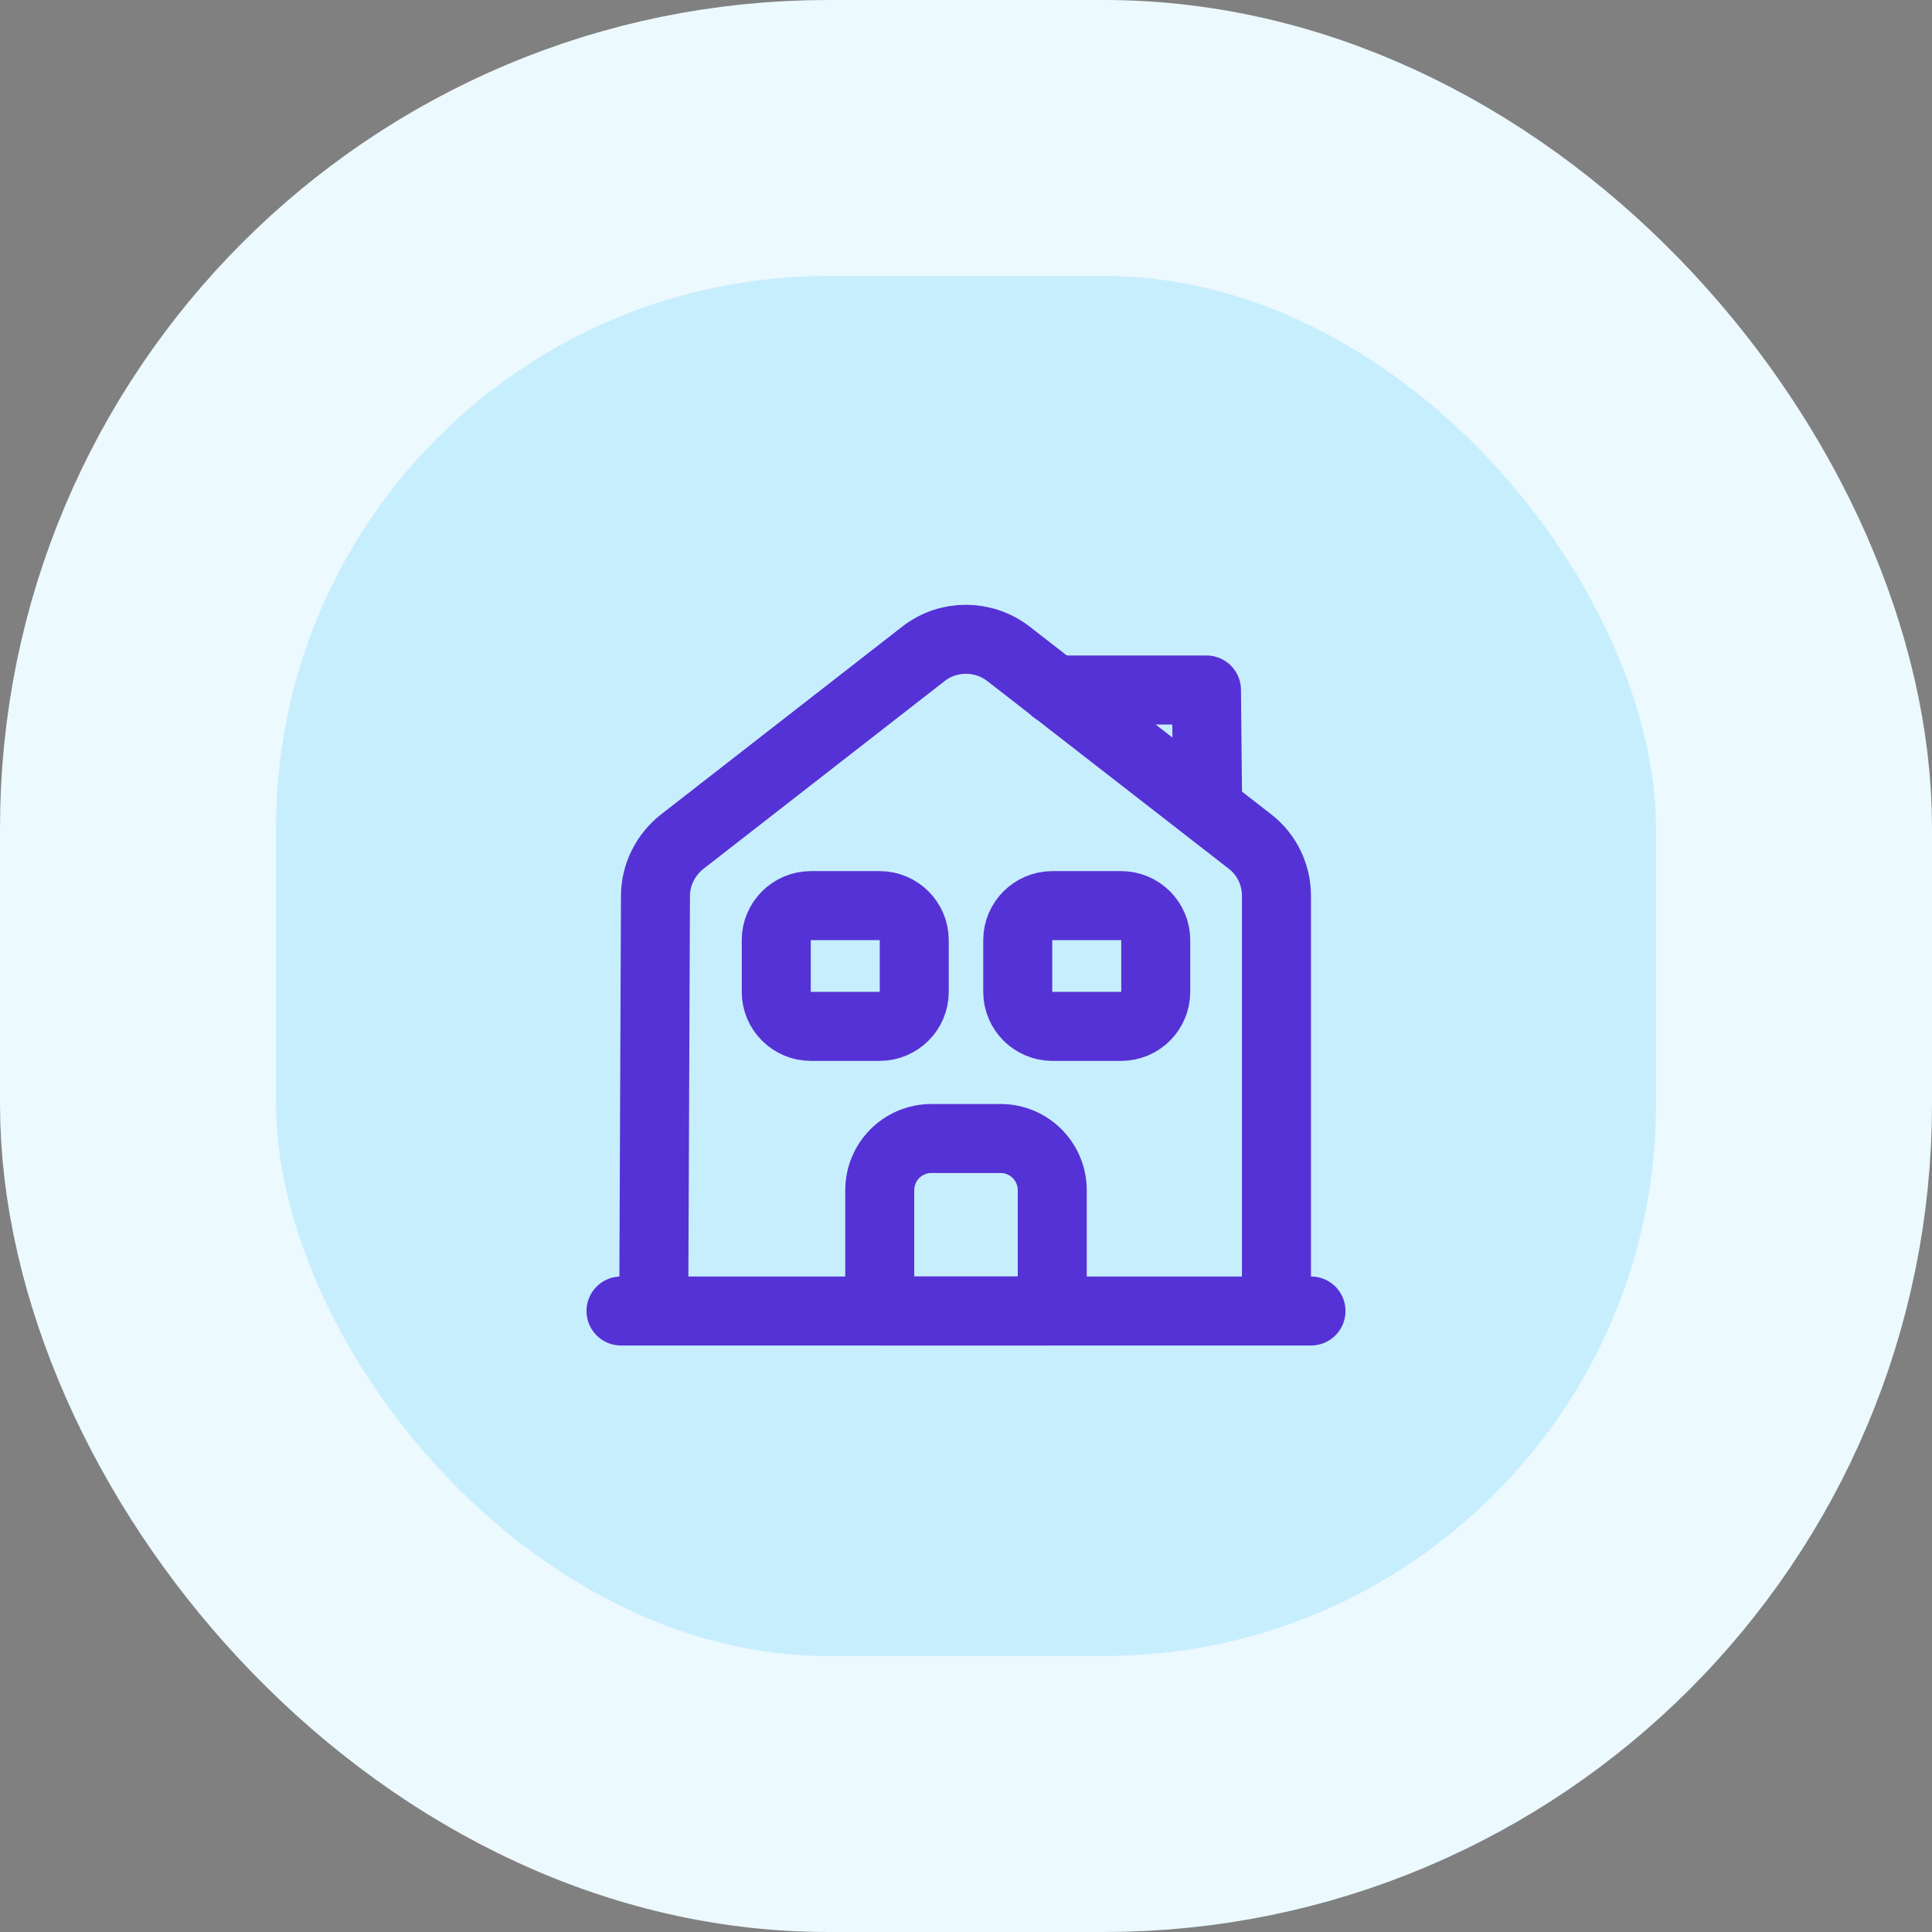 <svg width="56" height="56" viewBox="0 0 56 56" fill="none" xmlns="http://www.w3.org/2000/svg">
<rect x="0" y="0" width="56" height="56" fill="#808080" stroke="none"/>
<rect x="4" y="4" width="48" height="48" rx="20" fill="#C7EEFD"/>
<rect x="4" y="4" width="48" height="48" rx="20" stroke="#ECF9FE" stroke-width="8"/>
<path d="M18 38H38" stroke="#5532D5" stroke-width="2" stroke-miterlimit="10" stroke-linecap="round" stroke-linejoin="round"/>
<path d="M18.949 38L18.999 25.97C18.999 25.36 19.289 24.78 19.769 24.4L26.769 18.95C27.489 18.39 28.499 18.39 29.229 18.95L36.229 24.39C36.719 24.77 36.999 25.35 36.999 25.97V38" stroke="#5532D5" stroke-width="2" stroke-miterlimit="10" stroke-linejoin="round"/>
<path d="M29 33H27C26.17 33 25.5 33.67 25.5 34.5V38H30.5V34.5C30.5 33.67 29.83 33 29 33Z" stroke="#5532D5" stroke-width="2" stroke-miterlimit="10" stroke-linejoin="round"/>
<path d="M25.5 29.75H23.5C22.95 29.75 22.5 29.3 22.5 28.75V27.25C22.5 26.7 22.95 26.25 23.5 26.25H25.5C26.05 26.25 26.5 26.7 26.5 27.25V28.75C26.5 29.3 26.05 29.75 25.5 29.75Z" stroke="#5532D5" stroke-width="2" stroke-miterlimit="10" stroke-linejoin="round"/>
<path d="M32.5 29.75H30.5C29.95 29.75 29.5 29.3 29.5 28.75V27.25C29.5 26.7 29.95 26.25 30.5 26.25H32.5C33.05 26.25 33.5 26.7 33.5 27.25V28.75C33.5 29.3 33.05 29.75 32.5 29.75Z" stroke="#5532D5" stroke-width="2" stroke-miterlimit="10" stroke-linejoin="round"/>
<path d="M35 23L34.97 20H30.57" stroke="#5532D5" stroke-width="2" stroke-miterlimit="10" stroke-linecap="round" stroke-linejoin="round"/>
</svg>
